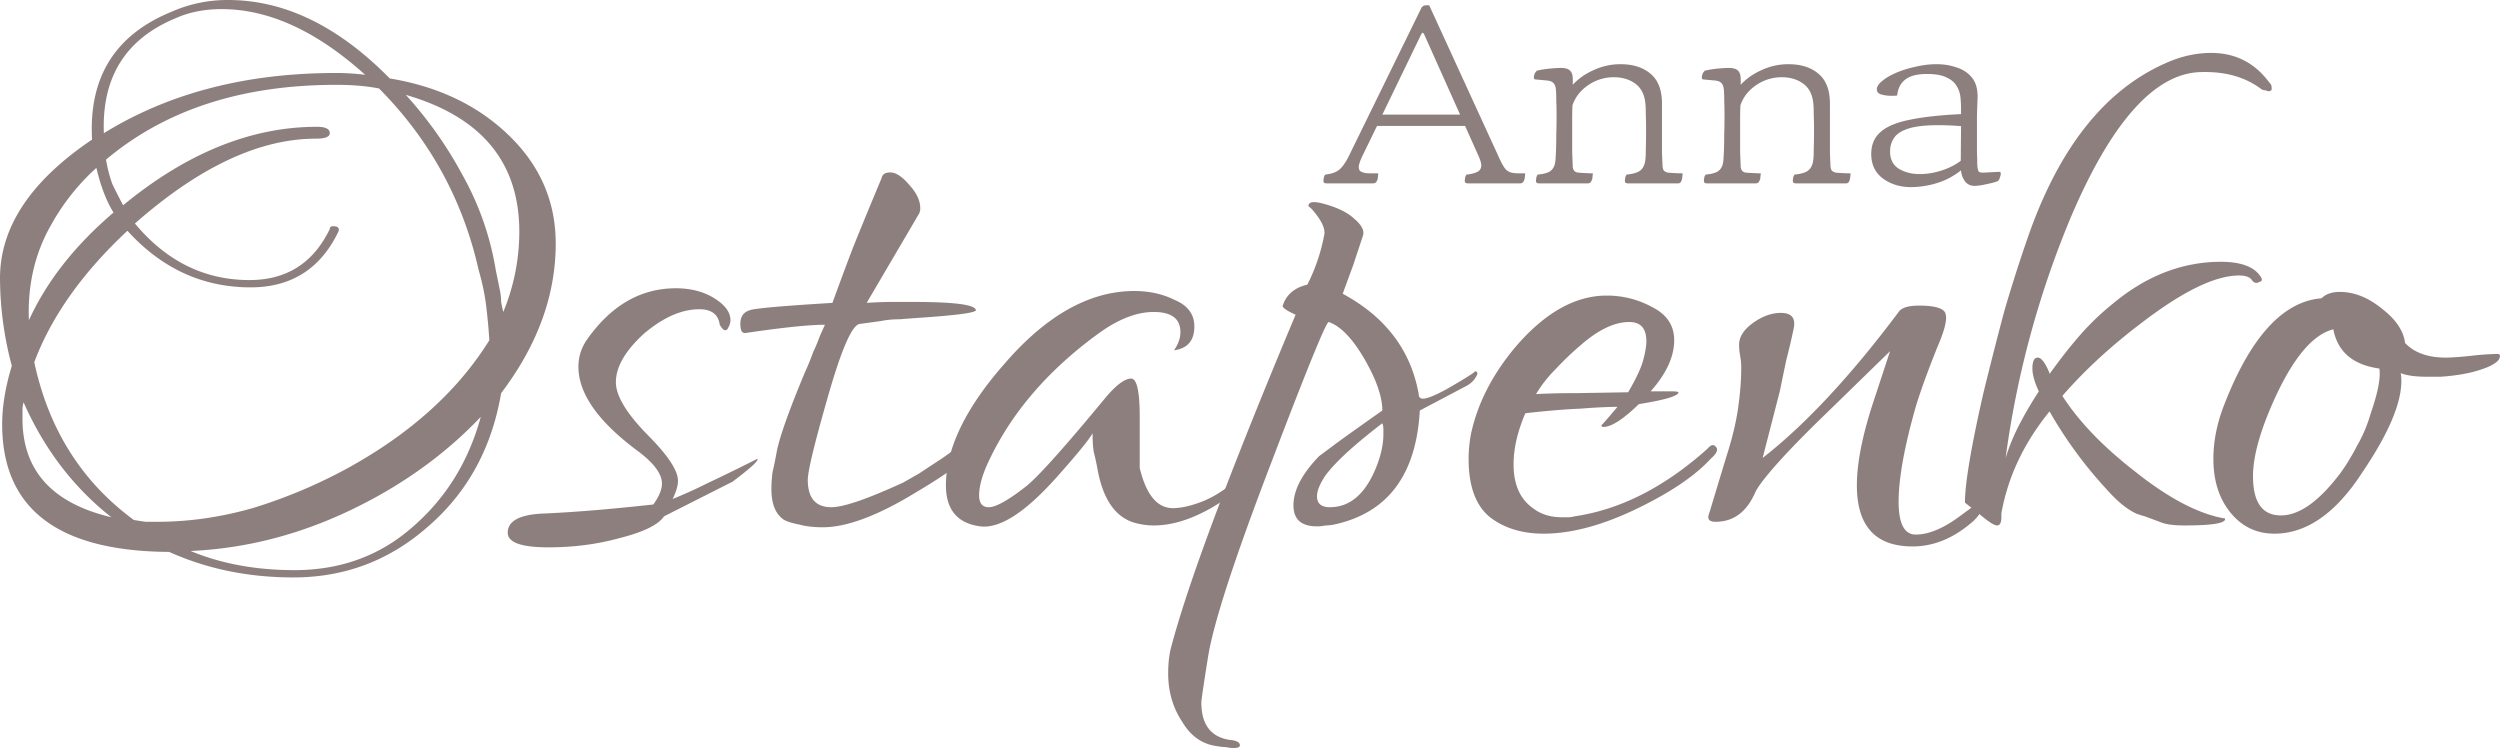 <svg width="127" height="38" fill="none" xmlns="http://www.w3.org/2000/svg"><path d="M67.381 9.315c-.1 0-.15-.043-.15-.128a.9.9 0 0 1 .016-.14.372.372 0 0 1 .074-.178c.32-.034.559-.12.719-.255.159-.136.314-.353.463-.65L72.198.419c.05-.102.14-.153.27-.153h.134l3.53 7.698c.14.314.26.527.359.637.1.11.244.174.434.191.07.009.154.013.254.013h.3c0 .042-.006.098-.016.166 0 .068-.01.123-.03.165-.03.085-.064.136-.104.153a.259.259 0 0 1-.09.026H74.56c-.1 0-.15-.043-.15-.128a.91.91 0 0 1 .016-.14.372.372 0 0 1 .074-.178c.24-.026.424-.073.554-.14a.347.347 0 0 0 .194-.332c0-.102-.04-.246-.12-.433l-.702-1.568h-4.473l-.763 1.568c-.11.238-.164.412-.164.522 0 .102.03.174.09.217.07.042.159.072.269.09.07.008.164.012.284.012h.344c0 .042-.005.098-.015.166 0 .068-.01.123-.03.165-.03.085-.065.136-.105.153a.259.259 0 0 1-.09.026h-2.393Zm2.842-3.492h3.95l-1.826-4.078c-.05-.102-.1-.102-.15 0l-1.974 4.078ZM78.177 9.315c-.1 0-.15-.043-.15-.128 0-.034.005-.08.015-.14a.372.372 0 0 1 .075-.178c.349-.034.578-.107.688-.217.12-.11.19-.272.21-.484.01-.11.02-.285.03-.523.01-.238.014-.51.014-.815.01-.315.015-.625.015-.93 0-.29-.005-.549-.015-.778 0-.238-.005-.412-.015-.523-.01-.17-.05-.293-.12-.37-.06-.076-.174-.122-.344-.14l-.553-.05c-.07 0-.105-.034-.105-.102a.48.48 0 0 1 .15-.344c.16-.043.359-.077.598-.102.24-.026.449-.039.629-.039.219 0 .373.047.463.14.09.086.135.23.135.434v.28c.29-.314.648-.565 1.077-.752a3.21 3.21 0 0 1 1.346-.293c.638 0 1.147.162 1.526.485.389.322.583.828.583 1.516V7.76c.01.255.02.484.03.688.01.119.04.2.09.242.05.034.105.06.164.077a8.223 8.223 0 0 0 .763.038c0 .042-.005.106-.015.191a.65.65 0 0 1-.044.191c-.03.085-.085.128-.165.128h-2.558c-.1 0-.15-.043-.15-.128a.9.9 0 0 1 .016-.14.372.372 0 0 1 .074-.178c.34-.034.574-.107.703-.217.13-.11.21-.272.24-.484.02-.102.03-.302.03-.6.01-.297.014-.62.014-.968 0-.263-.004-.51-.014-.739 0-.23-.005-.404-.015-.522-.03-.476-.19-.829-.479-1.058-.29-.23-.653-.349-1.092-.357a2.28 2.28 0 0 0-1.331.395c-.4.272-.668.616-.808 1.032-.01.221-.015.446-.015.676v1.669c.01.289.02.544.03.765.01.178.095.28.254.306.07.008.195.017.374.025.18.009.31.013.39.013 0 .042-.006.098-.016.166 0 .068-.01.123-.03.165-.03.085-.065.136-.105.153a.259.259 0 0 1-.09.026h-2.497ZM86.708 9.315c-.1 0-.15-.043-.15-.128a.91.91 0 0 1 .015-.14.372.372 0 0 1 .075-.178c.349-.034.578-.107.688-.217.12-.11.19-.272.21-.484.01-.11.02-.285.03-.523.01-.238.014-.51.014-.815.01-.315.015-.625.015-.93 0-.29-.005-.549-.015-.778a6.51 6.51 0 0 0-.015-.523c-.01-.17-.05-.293-.12-.37-.06-.076-.174-.122-.343-.14l-.554-.05c-.07 0-.105-.034-.105-.102a.48.48 0 0 1 .15-.344c.16-.043.359-.077.598-.102.24-.026.45-.039.629-.039.219 0 .374.047.463.14.09.086.135.23.135.434v.28c.29-.314.648-.565 1.077-.752a3.21 3.21 0 0 1 1.346-.293c.638 0 1.147.162 1.526.485.389.322.583.828.583 1.516V7.76c.01.255.02.484.03.688.01.119.04.2.09.242.05.034.105.06.165.077a8.223 8.223 0 0 0 .763.038c0 .042-.006.106-.015.191a.653.653 0 0 1-.045.191c-.03.085-.085.128-.165.128h-2.558c-.1 0-.15-.043-.15-.128 0-.034.005-.08.016-.14a.372.372 0 0 1 .074-.178c.34-.034.574-.107.703-.217.13-.11.21-.272.24-.484.02-.102.03-.302.03-.6.01-.297.015-.62.015-.968 0-.263-.005-.51-.015-.739 0-.23-.005-.404-.015-.522-.03-.476-.19-.829-.479-1.058-.29-.23-.653-.349-1.092-.357a2.281 2.281 0 0 0-1.331.395c-.4.272-.668.616-.808 1.032-.01.221-.015.446-.015.676v1.669c.01.289.02.544.03.765.01.178.095.28.254.306.07.008.195.017.374.025.18.009.31.013.39.013 0 .042-.006.098-.016.166 0 .068-.01.123-.03.165-.03.085-.065.136-.105.153a.259.259 0 0 1-.09.026h-2.497ZM100.31 9.442a.59.59 0 0 1-.479-.217 1.057 1.057 0 0 1-.21-.573 3.716 3.716 0 0 1-1.226.65 4.63 4.63 0 0 1-1.316.204c-.549 0-1.023-.145-1.421-.434-.4-.297-.599-.713-.599-1.248 0-.468.155-.837.464-1.11.309-.28.798-.488 1.466-.624.678-.144 1.555-.242 2.632-.293v-.28c0-.178-.01-.37-.03-.574a1.328 1.328 0 0 0-.194-.573c-.1-.178-.27-.323-.508-.433-.24-.12-.574-.179-1.003-.179-.488 0-.852.094-1.092.28-.239.18-.379.45-.418.816a.81.81 0 0 0-.135.013h-.15a1.97 1.97 0 0 1-.508-.064c-.16-.042-.24-.131-.24-.267s.09-.276.27-.42c.18-.154.418-.294.718-.421.299-.128.628-.23.987-.306a4.6 4.6 0 0 1 1.062-.128c.359 0 .698.055 1.017.166.33.102.593.28.793.535.199.255.289.608.269 1.058-.01.238-.02.54-.03.905v1.81c.01.229.015.424.015.586.01.229.04.365.09.407.06.034.145.047.254.039h.015l.748-.039c.06 0 .09.03.09.09a.642.642 0 0 1-.045.19.346.346 0 0 1-.105.192c-.059.025-.169.06-.329.102a19.07 19.07 0 0 1-.478.102c-.16.025-.285.038-.374.038Zm-.703-1.274.014-1.759a14.026 14.026 0 0 0-1.121-.05c-.659 0-1.167.054-1.526.165-.36.11-.608.267-.748.471-.14.196-.21.43-.21.701 0 .4.15.693.45.88.299.178.653.267 1.061.267.36 0 .723-.06 1.092-.178.38-.12.708-.285.988-.497ZM14.904 29.334c-2.284 0-4.388-.432-6.31-1.297C2.937 28.006.11 25.843.11 21.549c0-.896.163-1.885.49-2.966A17.417 17.417 0 0 1 0 14.134C0 11.54 1.56 9.191 4.678 7.09 4.497 3.94 5.838 1.776 8.703.602A7.038 7.038 0 0 1 11.586 0c2.865 0 5.603 1.328 8.214 3.985 2.43.402 4.424 1.344 5.983 2.827 1.632 1.545 2.448 3.399 2.448 5.561 0 2.626-.925 5.16-2.774 7.6-.472 2.78-1.705 5.036-3.7 6.766-1.957 1.73-4.242 2.595-6.853 2.595ZM5.276 6.766c3.3-2.04 7.235-3.059 11.804-3.059.471 0 .96.031 1.469.093-2.466-2.224-4.896-3.337-7.29-3.337-.87 0-1.65.155-2.338.464-2.539 1.05-3.754 2.997-3.645 5.839Zm2.72 19.741c1.596 0 3.21-.231 4.841-.695a25.914 25.914 0 0 0 4.841-2.039c3.191-1.76 5.585-3.923 7.18-6.488a28.772 28.772 0 0 0-.163-1.76c-.072-.588-.2-1.19-.38-1.808-.798-3.553-2.485-6.627-5.06-9.222-.616-.123-1.341-.185-2.175-.185-4.787 0-8.685 1.266-11.695 3.8.073.432.181.85.326 1.251.182.37.363.726.544 1.066 3.228-2.657 6.51-3.986 9.846-3.986.435 0 .652.109.652.325 0 .185-.235.278-.707.278-2.864 0-5.929 1.436-9.192 4.31 1.595 1.915 3.535 2.873 5.82 2.873 1.886 0 3.245-.865 4.08-2.595 0-.093.054-.14.163-.14.254 0 .344.093.272.279-.907 1.884-2.394 2.827-4.46 2.827-2.43 0-4.515-.958-6.256-2.874-2.285 2.132-3.862 4.357-4.732 6.674.725 3.398 2.411 6.07 5.058 8.017.182.03.381.061.599.092h.598Zm17.57-10.658a10.67 10.67 0 0 0 .815-4.078c0-3.522-1.922-5.84-5.765-6.951a20.394 20.394 0 0 1 2.883 4.078 14.716 14.716 0 0 1 1.686 4.82l.217 1.065c.037.185.055.37.055.556.036.185.072.355.108.51Zm-24.097.417c.906-1.977 2.339-3.8 4.297-5.468-.363-.587-.653-1.344-.87-2.271A11.323 11.323 0 0 0 2.61 11.4c-.834 1.452-1.215 3.074-1.142 4.866Zm4.188 10.01c-1.922-1.514-3.409-3.46-4.46-5.84a1.48 1.48 0 0 0-.055.418v.417c0 2.626 1.505 4.294 4.515 5.005Zm9.302 2.687c2.357 0 4.37-.741 6.037-2.224 1.668-1.452 2.81-3.306 3.427-5.561-1.85 1.946-4.08 3.537-6.69 4.773-2.611 1.236-5.295 1.916-8.05 2.04 1.559.648 3.317.972 5.276.972ZM27.86 27.805c-1.378 0-2.067-.247-2.067-.742 0-.587.58-.911 1.74-.973 1.523-.061 3.41-.216 5.657-.463.29-.402.436-.757.436-1.066 0-.494-.417-1.05-1.252-1.668-1.994-1.483-2.991-2.904-2.991-4.264 0-.463.127-.896.38-1.297 1.233-1.792 2.757-2.688 4.57-2.688.761 0 1.414.17 1.958.51.544.34.816.71.816 1.112a.727.727 0 0 1-.109.37c-.036.093-.09.14-.163.14-.073 0-.163-.093-.272-.278-.073-.526-.417-.788-1.034-.788-.906 0-1.849.417-2.828 1.251-.943.865-1.414 1.684-1.414 2.456 0 .68.526 1.56 1.577 2.641 1.052 1.05 1.578 1.839 1.578 2.364 0 .247-.091.556-.272.927a23.644 23.644 0 0 0 1.74-.788 99 99 0 0 0 2.557-1.251c.108.062-.309.448-1.251 1.158l-3.482 1.761c-.29.433-1.051.803-2.284 1.113-1.124.308-2.321.463-3.59.463ZM41.798 26.785c-.471 0-.87-.046-1.197-.139-.326-.061-.58-.139-.761-.231-.435-.278-.653-.804-.653-1.576 0-.247.018-.525.054-.834.073-.31.145-.664.218-1.066.145-.741.616-2.07 1.414-3.985.182-.402.327-.757.435-1.066.145-.31.254-.572.327-.788l.272-.602c-.798 0-2.14.139-4.025.417h-.055c-.145 0-.217-.155-.217-.464 0-.37.163-.602.49-.695.253-.093 1.65-.216 4.188-.37.29-.804.634-1.73 1.033-2.781.435-1.081.925-2.27 1.469-3.568.036-.186.181-.278.435-.278.29 0 .616.216.979.648.363.402.544.788.544 1.159a.561.561 0 0 1-.054.278l-2.666 4.541c.472-.03.889-.046 1.251-.046h1.142c2.068 0 3.12.139 3.155.417 0 .124-.87.247-2.61.37-.472.032-.889.063-1.252.093-.362 0-.689.031-.979.093l-1.033.14c-.4 0-.961 1.281-1.686 3.846-.653 2.286-.98 3.645-.98 4.078 0 .926.4 1.39 1.197 1.39.617 0 1.831-.417 3.645-1.251l.816-.464c.326-.216.725-.479 1.196-.788.725-.525 1.179-.787 1.36-.787.073 0 .127.061.163.185 0 .432-.943 1.205-2.828 2.317-1.959 1.205-3.554 1.807-4.787 1.807Z" fill="#8E7F7F"/><path d="M49.794 26.739c-1.16-.154-1.741-.85-1.741-2.085 0-1.885 1.015-3.97 3.046-6.256 2.103-2.41 4.28-3.615 6.527-3.615.762 0 1.45.154 2.067.463.653.278.98.726.98 1.344 0 .71-.345 1.112-1.034 1.205.218-.309.326-.618.326-.927 0-.68-.453-1.02-1.36-1.02-.87 0-1.813.371-2.828 1.113-2.502 1.823-4.334 3.939-5.494 6.349-.363.741-.544 1.36-.544 1.853 0 .402.163.603.49.603.362 0 .997-.355 1.904-1.066.616-.494 1.958-1.993 4.025-4.495.544-.649.979-.973 1.305-.973.29 0 .435.649.435 1.946v2.595c.327 1.36.889 2.04 1.687 2.04.435 0 .96-.124 1.577-.371.653-.279 1.287-.711 1.904-1.298l.979-.88c.109-.031.236.03.38.185-.144.34-.779.911-1.903 1.714-1.414 1.02-2.72 1.53-3.916 1.53-.327 0-.653-.047-.98-.14-.942-.277-1.559-1.142-1.849-2.595a14.004 14.004 0 0 0-.218-1.019 5.541 5.541 0 0 1-.054-.695v-.232c-.218.37-.852 1.143-1.904 2.317-1.56 1.73-2.828 2.534-3.807 2.41Z" fill="#8E7F7F"/><path d="M62.66 38c-.108 0-.235-.015-.38-.046a2.73 2.73 0 0 1-.435-.047c-.762-.092-1.36-.51-1.795-1.25-.471-.711-.707-1.53-.707-2.457 0-.402.036-.788.109-1.159.834-3.243 2.955-8.928 6.364-17.053-.472-.216-.69-.37-.653-.464.181-.556.598-.911 1.251-1.065a9.457 9.457 0 0 0 .87-2.596v-.046c0-.309-.217-.71-.652-1.205l-.163-.139c0-.216.235-.262.707-.139.725.186 1.269.448 1.631.788.363.309.508.587.436.834l-.49 1.483-.544 1.483c2.176 1.174 3.463 2.873 3.862 5.098 0 .154.073.231.218.231.217 0 .634-.17 1.25-.51 1.016-.587 1.47-.88 1.36-.88.182 0 .2.108.055.324-.109.186-.29.34-.544.464l-2.284 1.205c-.182 3.274-1.632 5.205-4.352 5.792-.145.031-.29.047-.435.047-.145.03-.29.046-.435.046-.798 0-1.197-.355-1.197-1.066 0-.772.435-1.606 1.305-2.502l.87-.649c.508-.37 1.288-.927 2.34-1.668 0-.68-.29-1.53-.87-2.55-.617-1.08-1.234-1.73-1.85-1.945-.109-.062-1.07 2.286-2.883 7.043-1.922 5.005-3.01 8.357-3.264 10.056-.217 1.36-.326 2.101-.326 2.225 0 1.112.471 1.745 1.414 1.9.363.03.544.123.544.278 0 .093-.109.139-.326.139Zm4.896-12.234c1.016 0 1.795-.664 2.34-1.993.253-.618.38-1.19.38-1.715v-.277a.758.758 0 0 0-.054-.279c-1.415 1.082-2.375 1.962-2.883 2.642-.29.432-.435.788-.435 1.066 0 .37.217.556.652.556ZM78.413 27.11c-1.088 0-1.995-.278-2.72-.834-.725-.587-1.088-1.576-1.088-2.966 0-.371.036-.773.109-1.205.326-1.576 1.088-3.074 2.285-4.495 1.486-1.73 3.028-2.595 4.623-2.595.834 0 1.614.2 2.339.602.725.37 1.088.927 1.088 1.668 0 .834-.399 1.7-1.197 2.596h1.088c.181 0 .29.015.326.046 0 .185-.67.386-2.012.602-.798.773-1.396 1.159-1.795 1.159-.073 0-.109-.031-.109-.093 0 .031.272-.278.816-.927-.471 0-1.106.031-1.904.093-.761.03-1.686.108-2.774.232-.399.927-.598 1.792-.598 2.595 0 1.02.326 1.76.979 2.224.399.31.888.464 1.469.464h.326c.109 0 .217-.016.326-.047 2.321-.34 4.57-1.483 6.745-3.429.181-.216.326-.247.435-.093.037.031.055.078.055.14 0 .123-.11.277-.327.463-.761.834-1.958 1.653-3.59 2.456-1.813.896-3.445 1.344-4.895 1.344Zm-.381-7.09a33.47 33.47 0 0 1 1.958-.047l2.72-.046c.399-.68.653-1.22.762-1.622.108-.402.163-.726.163-.973 0-.65-.29-.974-.87-.974-.726 0-1.524.371-2.394 1.113-.508.432-.961.865-1.36 1.297a6.33 6.33 0 0 0-.979 1.252ZM97.158 27.759c-1.886 0-2.829-1.035-2.829-3.105 0-1.113.272-2.503.816-4.171l.87-2.642-3.807 3.708c-.907.896-1.614 1.637-2.122 2.224-.507.587-.816 1.004-.924 1.251-.436.989-1.106 1.483-2.013 1.483-.326 0-.435-.139-.326-.417l.87-2.873c.29-.896.49-1.715.598-2.456.11-.772.163-1.452.163-2.039a3.41 3.41 0 0 0-.054-.649 2.888 2.888 0 0 1-.054-.556c0-.402.235-.772.707-1.112.471-.34.943-.51 1.414-.51.544 0 .762.263.653.788a32.828 32.828 0 0 1-.38 1.622c-.11.525-.218 1.05-.327 1.576l-.87 3.382c2.175-1.699 4.478-4.17 6.907-7.414.146-.216.49-.325 1.034-.325.87 0 1.324.155 1.36.464.072.278-.073.834-.435 1.668-.544 1.36-.925 2.425-1.143 3.198-.544 1.946-.816 3.49-.816 4.634 0 1.112.29 1.668.87 1.668.654 0 1.397-.309 2.231-.927.762-.556 1.124-.834 1.088-.834.109 0 .127.124.054.37-.036.248-.217.51-.544.789-.942.803-1.94 1.205-2.991 1.205Z" fill="#8E7F7F"/><path d="M101.451 26.693c-.145 0-.435-.186-.87-.556l-.762-.603c0-.958.308-2.796.925-5.514.362-1.483.725-2.905 1.088-4.264.399-1.36.816-2.657 1.251-3.893 1.559-4.387 3.844-7.26 6.854-8.62.797-.37 1.595-.555 2.393-.555 1.16 0 2.103.448 2.828 1.344l.218.278c.036.154.036.247 0 .278-.073.062-.163.062-.272 0a.405.405 0 0 1-.272-.093c-.798-.587-1.795-.865-2.992-.834-2.32.03-4.514 2.44-6.581 7.23a48.304 48.304 0 0 0-3.373 12.372c.181-.587.417-1.158.707-1.714s.617-1.112.979-1.668c-.217-.464-.326-.85-.326-1.159 0-.37.091-.556.272-.556.181 0 .381.262.598.788V19c.508-.71 1.016-1.36 1.523-1.946a13.34 13.34 0 0 1 1.687-1.622c1.704-1.421 3.535-2.132 5.493-2.132 1.016 0 1.687.247 2.013.741.109.155.091.248-.054.278-.145.093-.272.062-.381-.092-.109-.155-.326-.232-.653-.232-1.197 0-2.828.788-4.895 2.364-1.596 1.204-2.956 2.456-4.08 3.753.834 1.298 2.067 2.58 3.699 3.847 1.668 1.328 3.155 2.116 4.46 2.363.073 0 .109.015.109.046 0 .217-.689.325-2.067.325-.508 0-.888-.047-1.142-.14l-.871-.324a4.543 4.543 0 0 1-.435-.139c-.471-.216-.979-.633-1.523-1.251a21.582 21.582 0 0 1-2.883-3.939c-1.305 1.607-2.121 3.337-2.447 5.19v.186c0 .278-.073.417-.218.417Z" fill="#8E7F7F"/><path d="M115.541 27.11c-.907 0-1.65-.355-2.23-1.066-.581-.71-.871-1.622-.871-2.734 0-.896.182-1.808.544-2.734 1.342-3.46 2.992-5.268 4.95-5.422.218-.217.526-.325.925-.325.725 0 1.432.278 2.121.834.726.556 1.124 1.143 1.197 1.761.471.495 1.16.742 2.067.742.29 0 .725-.031 1.305-.093a13.534 13.534 0 0 1 1.306-.093c.145 0 .181.078.109.232-.037.124-.218.263-.544.417-.653.278-1.469.448-2.448.51h-.653c-.616 0-1.069-.062-1.36-.185.182 1.174-.471 2.857-1.958 5.05-1.341 2.07-2.828 3.106-4.46 3.106Zm.326-.927c.943 0 1.958-.726 3.046-2.178.29-.402.562-.85.816-1.344.29-.494.526-1.05.707-1.668.363-1.05.508-1.808.436-2.271-1.342-.185-2.122-.85-2.339-1.993-.98.247-1.922 1.313-2.829 3.198-.834 1.76-1.251 3.182-1.251 4.263 0 1.329.471 1.993 1.414 1.993Z" fill="#8E7F7F"/></svg>